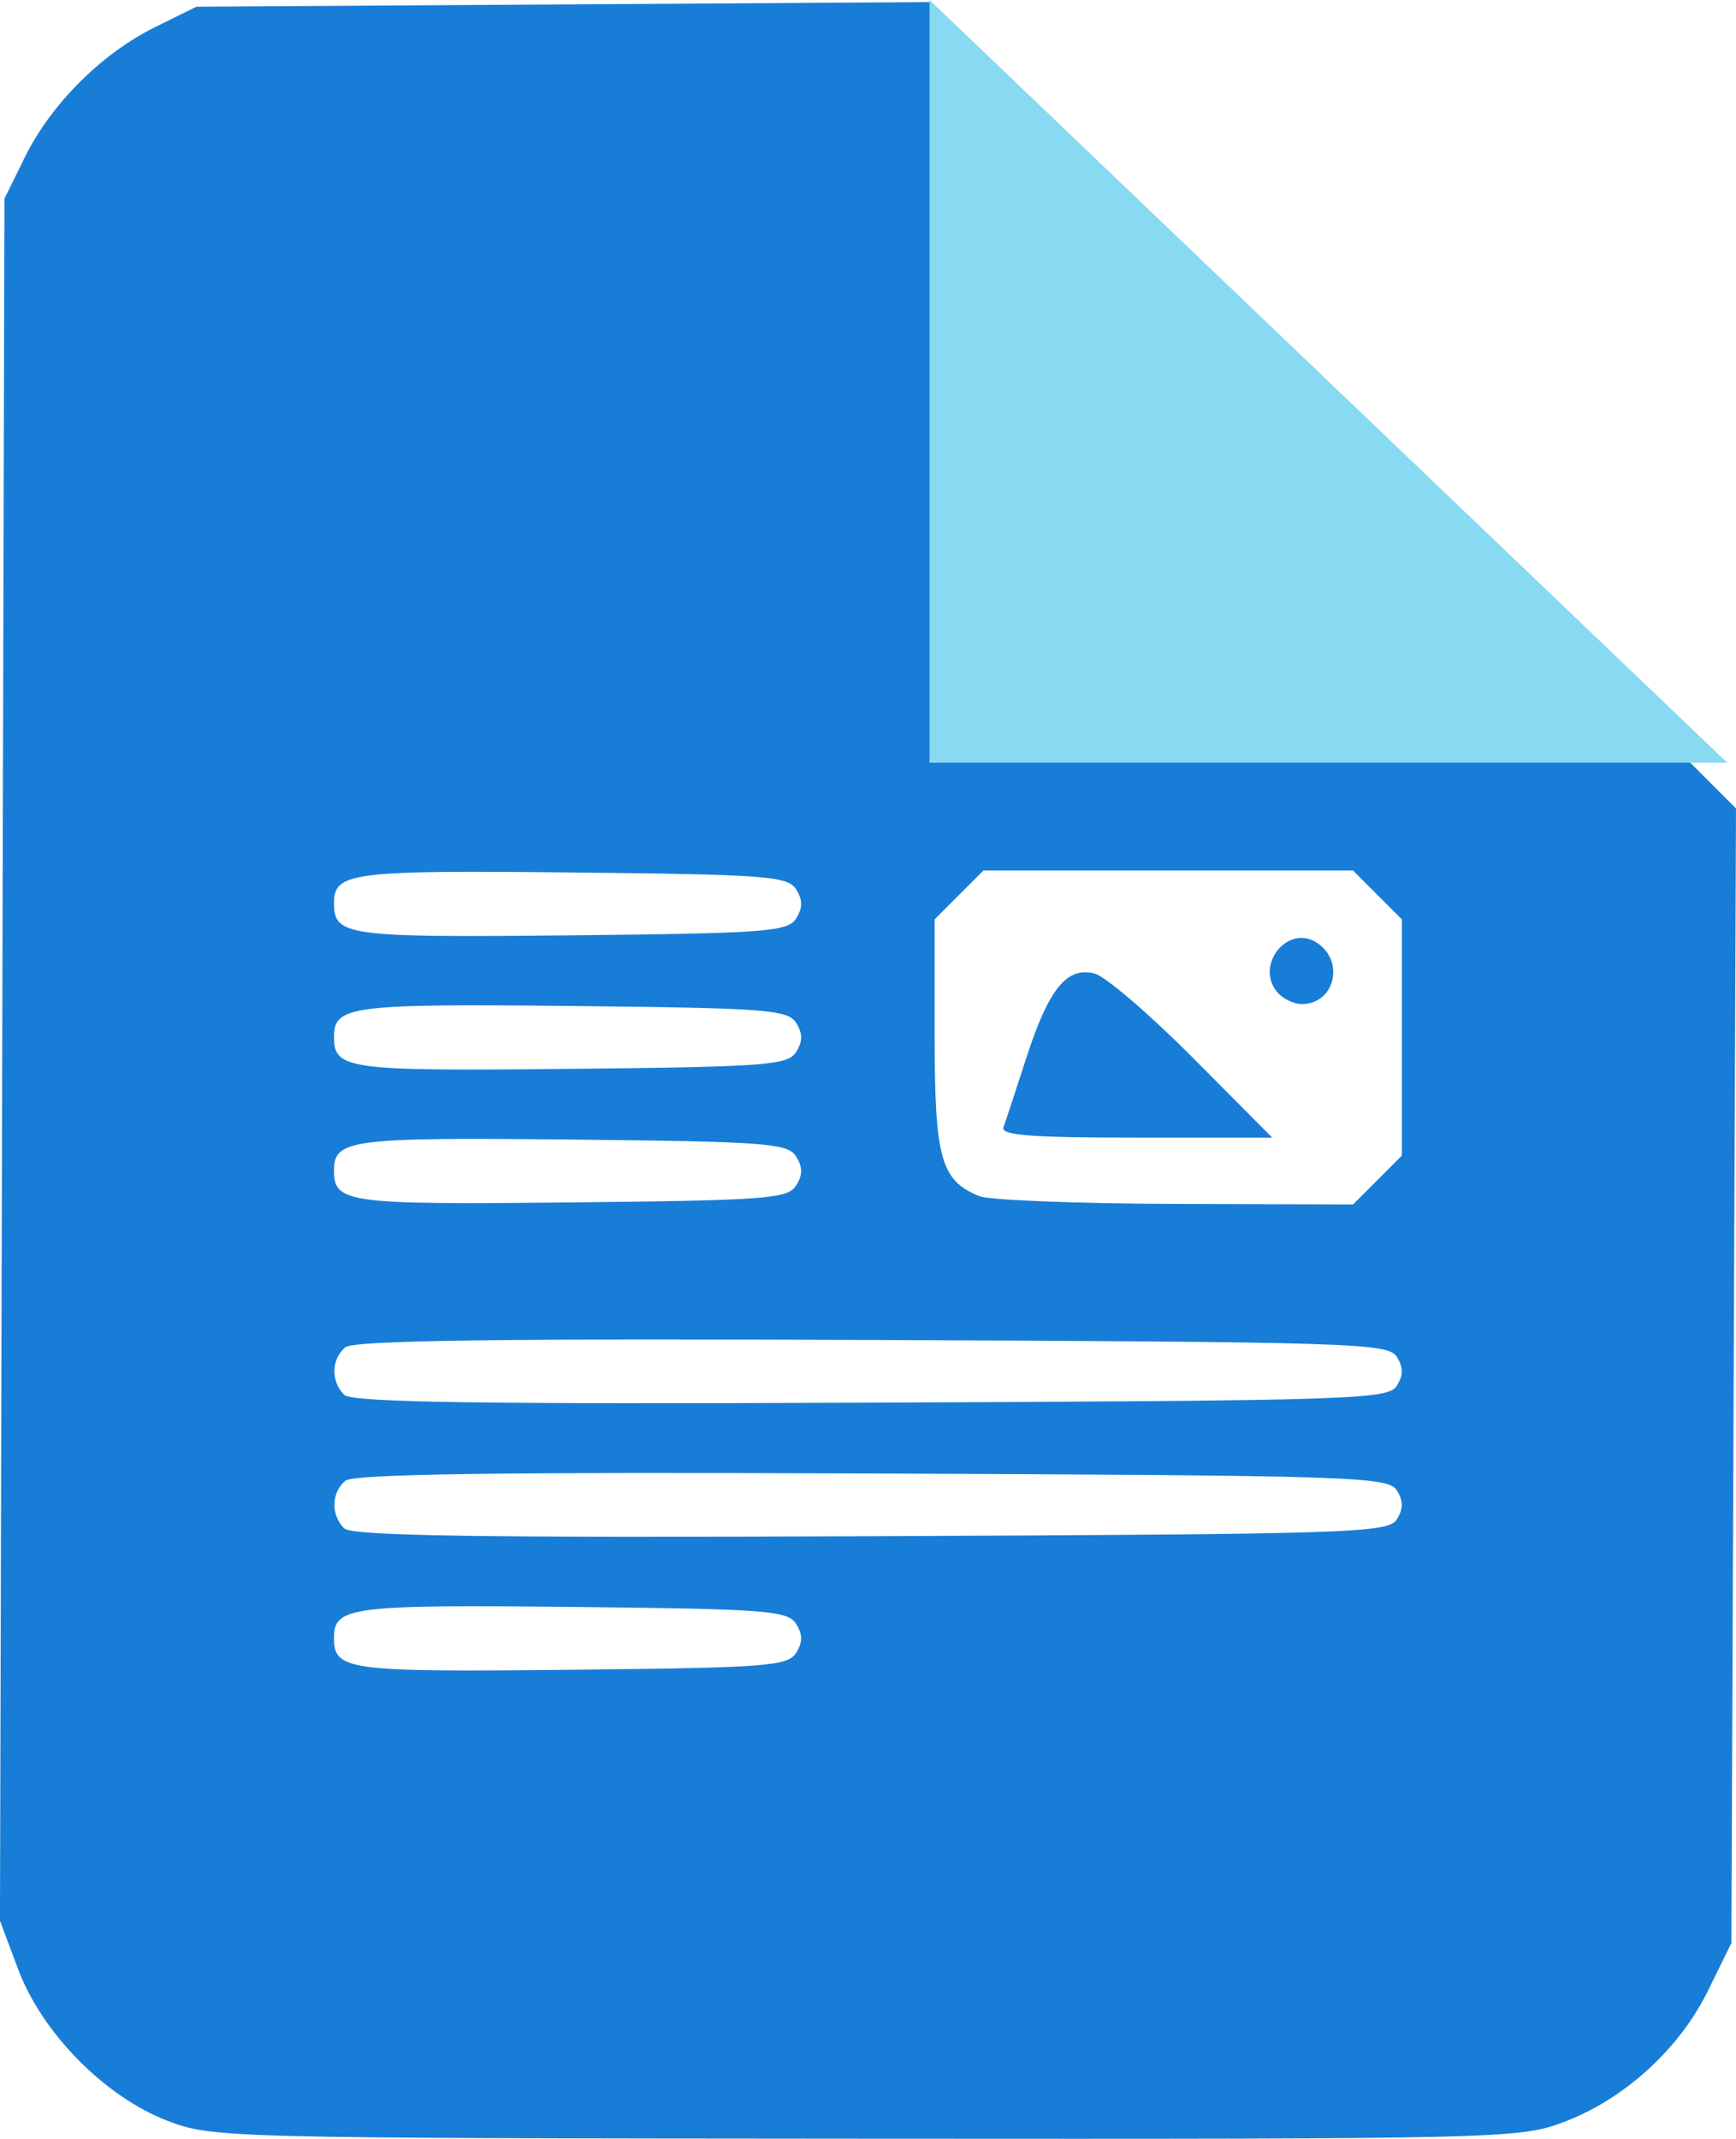 <?xml version="1.0" encoding="UTF-8"?>
<!-- Created with Inkscape (http://www.inkscape.org/) -->
<svg width="55.057mm" height="67.802mm" version="1.1" viewBox="0 0 55.057 67.802" xml:space="preserve" xmlns="http://www.w3.org/2000/svg"><g transform="translate(-152.32 -144.63)"><path d="m157.63 211.86c-1.985-0.762-3.98-2.787-4.736-4.806l-0.575-1.536 0.071-27.295 0.071-27.295 0.648-1.316c0.825-1.677 2.427-3.278 4.115-4.114l1.323-0.655 23.283-0.147 25.547 25.563-0.073 17.983-0.073 17.983-0.742 1.512c-0.911 1.855-2.665 3.449-4.586 4.168-1.402 0.525-1.955 0.538-22.132 0.524-20.364-0.014-20.717-0.023-22.14-0.569zm19.937-14.829c0.213-0.338 0.213-0.588 1e-5 -0.926-0.264-0.418-0.95-0.47-7.11-0.534-7.013-0.073-7.545-4e-3 -7.545 0.976 0 1.036 0.395 1.09 7.503 1.017 6.199-0.064 6.888-0.115 7.151-0.533zm19.05-4.233c0.213-0.338 0.213-0.588 0-0.926-0.272-0.432-1.401-0.468-16.638-0.531-11.853-0.049-16.445 0.014-16.706 0.231-0.446 0.37-0.465 1.082-0.041 1.506 0.244 0.244 4.181 0.303 16.706 0.251 15.275-0.064 16.406-0.1 16.679-0.531zm0-4.233c0.213-0.338 0.213-0.588 0-0.926-0.272-0.432-1.401-0.468-16.638-0.531-11.853-0.049-16.445 0.014-16.706 0.231-0.446 0.37-0.465 1.082-0.041 1.506 0.244 0.244 4.181 0.303 16.706 0.251 15.275-0.064 16.406-0.1 16.679-0.531zm-19.05-6.35c0.213-0.338 0.213-0.588 1e-5 -0.926-0.264-0.418-0.95-0.47-7.11-0.534-7.013-0.073-7.545-4e-3 -7.545 0.976 0 1.036 0.395 1.09 7.503 1.017 6.199-0.064 6.888-0.115 7.151-0.533zm18.439-0.178 0.773-0.773v-7.49l-1.547-1.547h-11.723l-1.547 1.547v3.666c0 3.916 0.194 4.615 1.417 5.109 0.312 0.126 3.106 0.236 6.21 0.246l5.643 0.017 0.773-0.773zm-11.861-1.674c0.067-0.182 0.391-1.164 0.72-2.183 0.71-2.197 1.287-2.914 2.167-2.69 0.341 0.087 1.748 1.293 3.128 2.681l2.508 2.523h-4.323c-3.347 0-4.295-0.075-4.201-0.331zm8.677-4.287c-0.703-0.847 0.329-2.148 1.246-1.571 0.916 0.577 0.59 1.955-0.463 1.955-0.255 0-0.608-0.173-0.783-0.384zm-15.254 1.905c0.213-0.338 0.213-0.588 1e-5 -0.926-0.264-0.418-0.95-0.47-7.11-0.534-7.013-0.073-7.545-4e-3 -7.545 0.976 0 1.036 0.395 1.09 7.503 1.017 6.199-0.064 6.888-0.115 7.151-0.533zm0-4.233c0.213-0.338 0.213-0.588 1e-5 -0.926-0.264-0.418-0.95-0.47-7.11-0.534-7.013-0.073-7.545-4e-3 -7.545 0.976 0 1.036 0.395 1.09 7.503 1.017 6.199-0.064 6.888-0.115 7.151-0.533z" fill="#187dd6" stroke-width=".265"/><path d="m181.8 144.63v24.18h25.3z" fill="#88d9f2" style="paint-order:stroke fill markers"/></g></svg>
